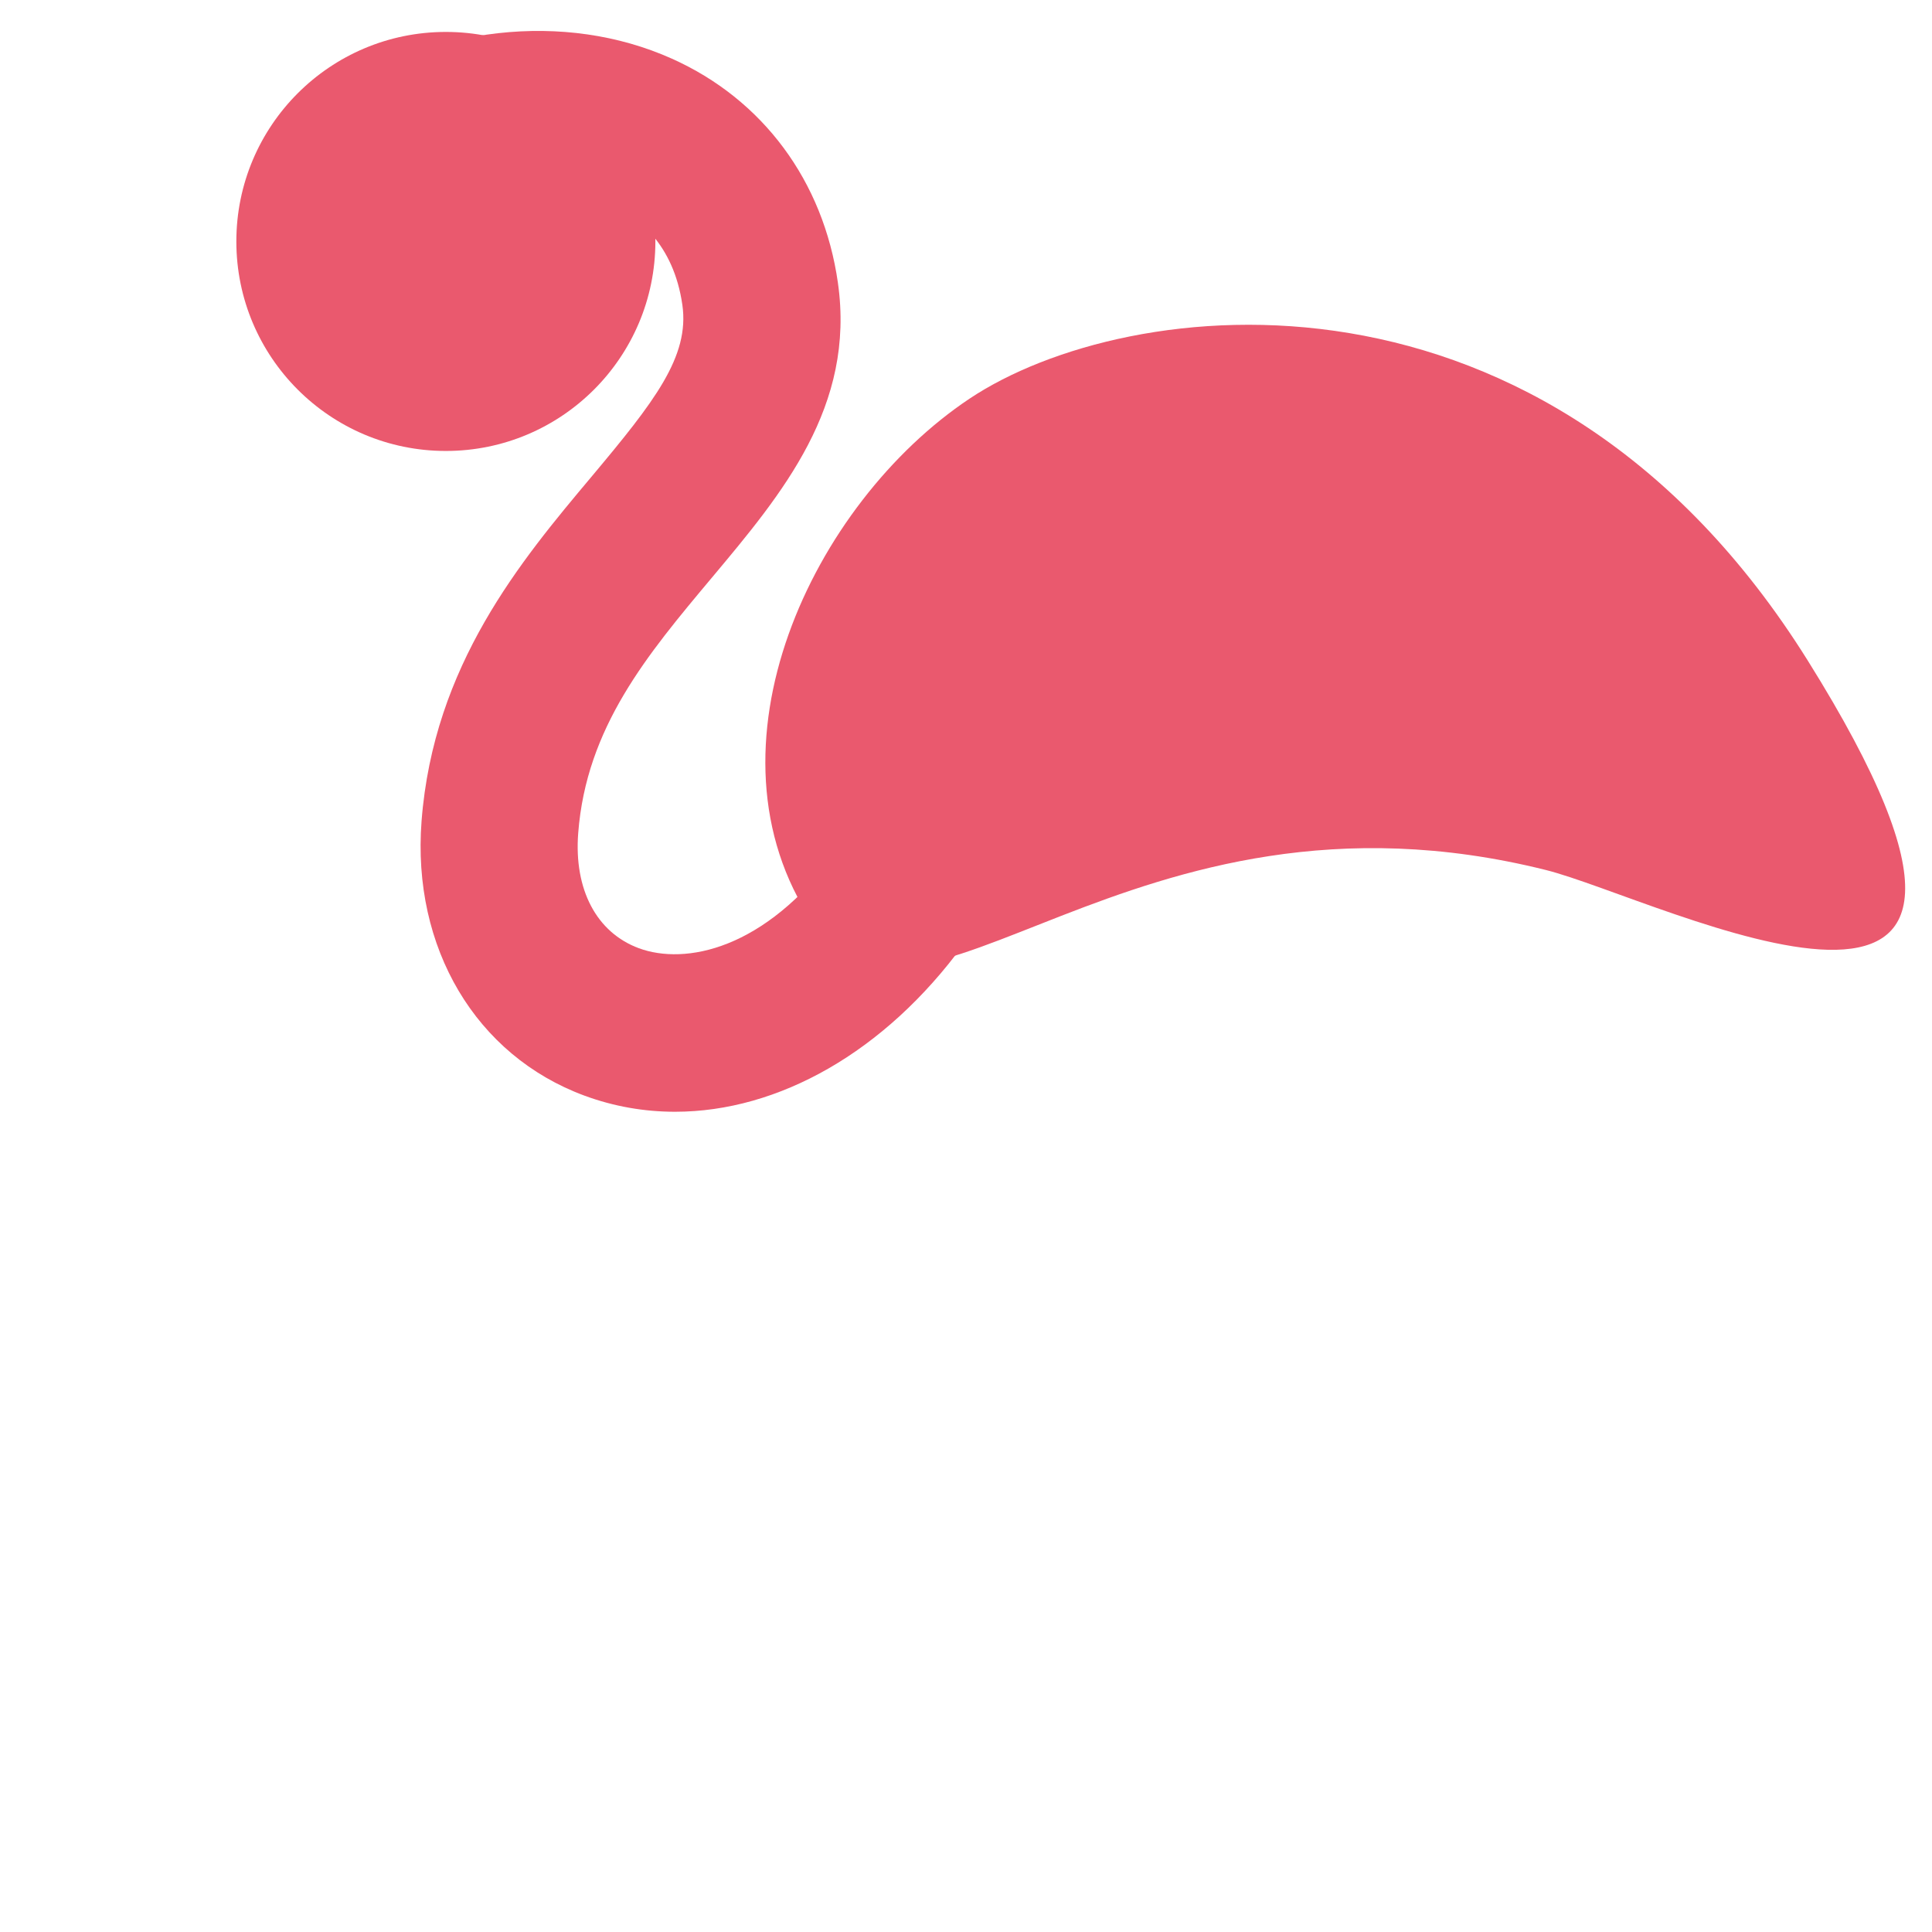 <svg xmlns="http://www.w3.org/2000/svg" viewBox="0 0 36 36">
  <circle fill="#EA596E" cx="8.308" cy="4.499" r="3.904"/>
  <path fill="#EA596E" d="M12.579 20.716c-.573 0-1.14-.098-1.688-.3-2.025-.748-3.217-2.756-3.036-5.115.223-2.908 1.853-4.853 3.164-6.415 1.175-1.402 1.833-2.241 1.696-3.203-.163-1.143-.848-1.673-1.393-1.917-1.068-.477-2.506-.286-3.666.488L6.032 1.817C8.039.479 10.524.201 12.517 1.092c1.697.759 2.826 2.281 3.096 4.176.329 2.303-1.034 3.928-2.351 5.499-1.201 1.433-2.337 2.786-2.488 4.758-.081 1.051.342 1.852 1.131 2.144.858.315 2.341.04 3.68-1.792l2.364 1.727c-1.461 1.997-3.442 3.112-5.37 3.112z"/>
  <path fill="#EA596E" d="M15.14 17.187c-2.166-3.248 0-7.808 2.928-9.76s10.736-2.928 15.616 4.88c5.401 8.641-2.763 4.433-4.88 3.904-7.808-1.952-11.712 3.904-13.664.976z"/>
</svg>

